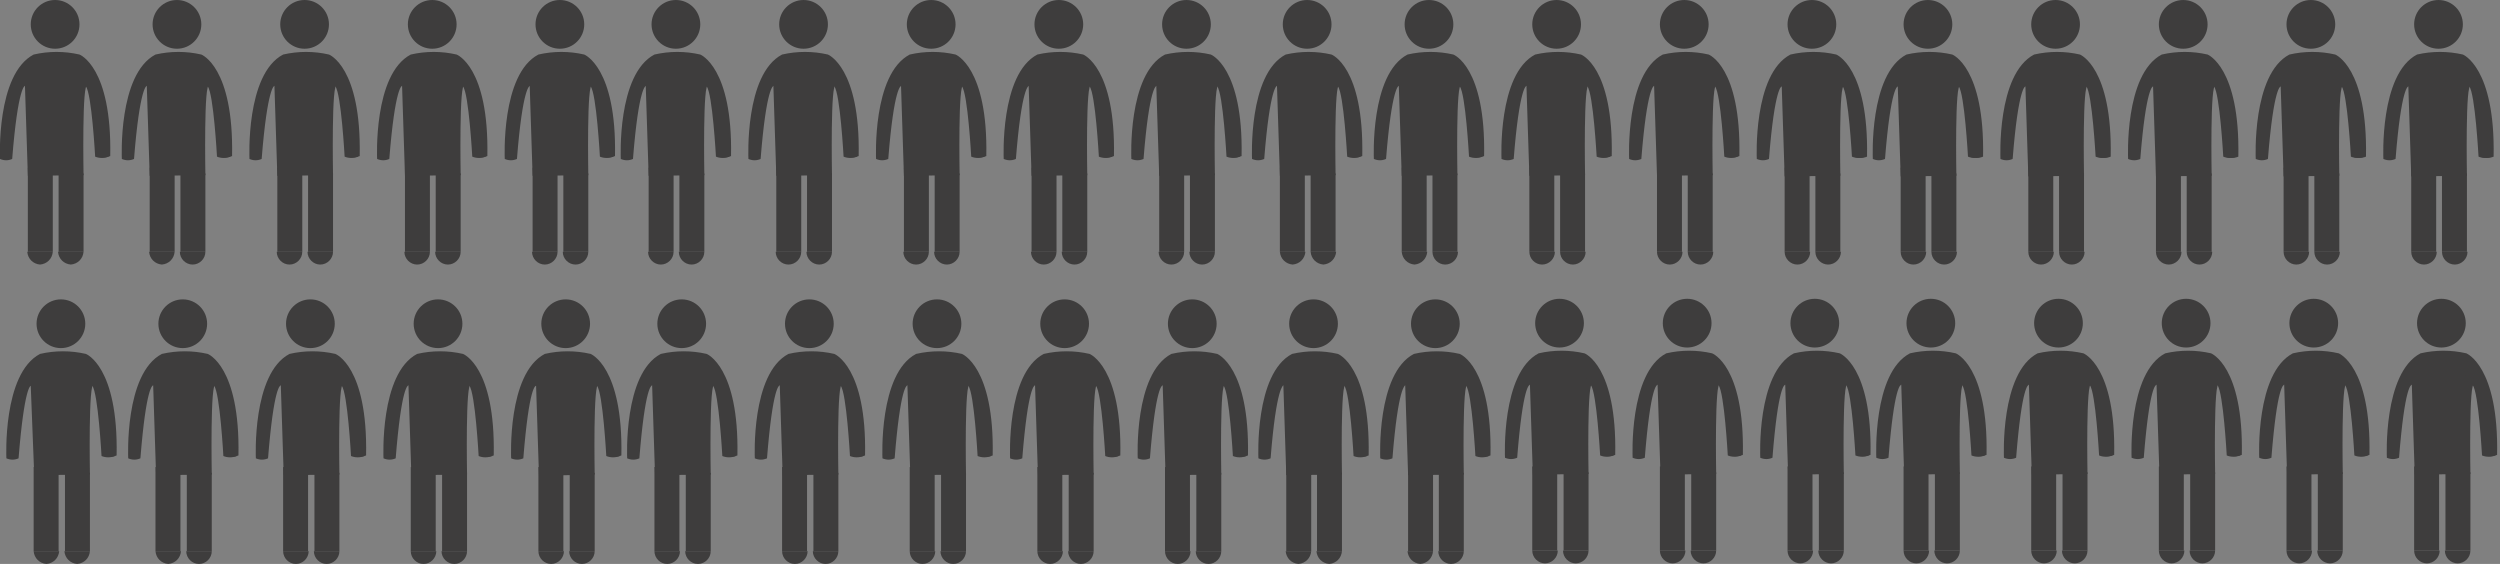 <?xml version="1.0" encoding="utf-8"?>
<!-- Generator: Adobe Illustrator 21.1.0, SVG Export Plug-In . SVG Version: 6.00 Build 0)  -->
<svg version="1.1" id="Layer_1" xmlns="http://www.w3.org/2000/svg" xmlns:xlink="http://www.w3.org/1999/xlink" x="0px" y="0px"
	 viewBox="0 0 430.9 97.2" style="enable-background:new 0 0 430.9 97.2;" xml:space="preserve">
<rect x="0" y="0" width="430.9" height="97.2" fill="#808080" stroke="none"/>
<style type="text/css">
	.st0{fill:#3E3D3D;}
	.st1{fill:#FFFFFF;}
</style>
<g id="Layer_21_copy_3_1_">
	<g id="people_copy_13-10_1_">
		<rect x="416.1" y="80.4" class="st0" width="4.3" height="14.5"/>
		<path class="st0" d="M420.5,94.9c0,1.2-1,2.2-2.2,2.2s-2.2-1-2.2-2.2c0,0,0,0,0,0H420.5z"/>
		<rect x="421.5" y="81.4" class="st0" width="4.3" height="13.5"/>
		<circle class="st0" cx="420.8" cy="55.7" r="4.2"/>
		<path class="st1" d="M429,58.5"/>
		<path class="st0" d="M413.5,78.9c-0.7,0.3-1.4,0.3-2.1,0c0,0-0.7-14.6,5.8-18c2.6-0.6,5.3-0.6,7.9,0c0,0,5.6,2.2,5.3,17.5
			c-0.7,0.3-1.6,0.3-2.3,0c0,0-0.6-10.9-1.6-12.1s-0.7,15.4-0.7,15.4l-9.6,0.1l-0.5-15.5C415.6,66.4,414.5,66.3,413.5,78.9z"/>
		<path class="st0" d="M424.8,61c0,0,5.6,2.2,5.3,17.5c-0.7,0.3-1.6,0.3-2.3,0c0,0-0.6-10.9-1.6-12.1S422.1,60.4,424.8,61z"/>
		<path class="st0" d="M425.8,94.9c0,1.2-1,2.2-2.2,2.2s-2.2-1-2.2-2.2c0,0,0,0,0,0H425.8z"/>
	</g>
	<g id="people_copy_13-9_1_">
		<rect x="394.1" y="80.4" class="st0" width="4.3" height="14.5"/>
		<path class="st0" d="M398.5,94.9c0,1.2-1,2.2-2.2,2.2s-2.2-1-2.2-2.2c0,0,0,0,0,0H398.5z"/>
		<rect x="399.5" y="81.4" class="st0" width="4.3" height="13.5"/>
		<circle class="st0" cx="398.8" cy="55.7" r="4.2"/>
		<path class="st1" d="M407,58.5"/>
		<path class="st0" d="M391.5,78.9c-0.7,0.3-1.4,0.3-2.1,0c0,0-0.7-14.6,5.8-18c2.6-0.6,5.3-0.6,7.9,0c0,0,5.6,2.2,5.3,17.5
			c-0.7,0.3-1.6,0.3-2.3,0c0,0-0.6-10.9-1.6-12.1s-0.7,15.4-0.7,15.4l-9.6,0.1l-0.5-15.5C393.6,66.4,392.5,66.3,391.5,78.9z"/>
		<path class="st0" d="M402.8,61c0,0,5.6,2.2,5.3,17.5c-0.7,0.3-1.6,0.3-2.3,0c0,0-0.6-10.9-1.6-12.1S400.1,60.4,402.8,61z"/>
		<path class="st0" d="M403.8,94.9c0,1.2-1,2.2-2.2,2.2s-2.2-1-2.2-2.2c0,0,0,0,0,0H403.8z"/>
	</g>
	<g id="people_copy_13-8_1_">
		<rect x="372.1" y="80.4" class="st0" width="4.3" height="14.5"/>
		<path class="st0" d="M376.5,94.9c0,1.2-1,2.2-2.2,2.2s-2.2-1-2.2-2.2c0,0,0,0,0,0H376.5z"/>
		<rect x="377.5" y="81.4" class="st0" width="4.3" height="13.5"/>
		<circle class="st0" cx="376.8" cy="55.7" r="4.2"/>
		<path class="st1" d="M385,58.5"/>
		<path class="st0" d="M369.5,78.9c-0.7,0.3-1.4,0.3-2.1,0c0,0-0.7-14.6,5.8-18c2.6-0.6,5.3-0.6,7.9,0c0,0,5.6,2.2,5.3,17.5
			c-0.7,0.3-1.6,0.3-2.3,0c0,0-0.6-10.9-1.6-12.1s-0.7,15.4-0.7,15.4l-9.6,0.1l-0.5-15.5C371.6,66.4,370.5,66.3,369.5,78.9z"/>
		<path class="st0" d="M380.8,61c0,0,5.6,2.2,5.3,17.5c-0.7,0.3-1.6,0.3-2.3,0c0,0-0.6-10.9-1.6-12.1S378.1,60.4,380.8,61z"/>
		<path class="st0" d="M381.8,94.9c0,1.2-1,2.2-2.2,2.2s-2.2-1-2.2-2.2c0,0,0,0,0,0H381.8z"/>
	</g>
	<g id="people_copy_13-7_1_">
		<rect x="350.1" y="80.4" class="st0" width="4.3" height="14.5"/>
		<path class="st0" d="M354.5,94.9c0,1.2-1,2.2-2.2,2.2s-2.2-1-2.2-2.2c0,0,0,0,0,0H354.5z"/>
		<rect x="355.5" y="81.4" class="st0" width="4.3" height="13.5"/>
		<circle class="st0" cx="354.8" cy="55.7" r="4.2"/>
		<path class="st1" d="M363,58.5"/>
		<path class="st0" d="M347.5,78.9c-0.7,0.3-1.4,0.3-2.1,0c0,0-0.7-14.6,5.8-18c2.6-0.6,5.3-0.6,7.9,0c0,0,5.6,2.2,5.3,17.5
			c-0.7,0.3-1.6,0.3-2.3,0c0,0-0.6-10.9-1.6-12.1s-0.7,15.4-0.7,15.4l-9.6,0.1l-0.5-15.5C349.6,66.4,348.5,66.3,347.5,78.9z"/>
		<path class="st0" d="M358.8,61c0,0,5.6,2.2,5.3,17.5c-0.7,0.3-1.6,0.3-2.3,0c0,0-0.6-10.9-1.6-12.1S356.1,60.4,358.8,61z"/>
		<path class="st0" d="M359.8,94.9c0,1.2-1,2.2-2.2,2.2s-2.2-1-2.2-2.2c0,0,0,0,0,0H359.8z"/>
	</g>
	<g id="people_copy_13-6_1_">
		<rect x="328.1" y="80.4" class="st0" width="4.3" height="14.5"/>
		<path class="st0" d="M332.5,94.9c0,1.2-1,2.2-2.2,2.2s-2.2-1-2.2-2.2H332.5z"/>
		<rect x="333.5" y="81.4" class="st0" width="4.3" height="13.5"/>
		<circle class="st0" cx="332.8" cy="55.7" r="4.2"/>
		<path class="st1" d="M341,58.5"/>
		<path class="st0" d="M325.5,78.9c-0.7,0.3-1.4,0.3-2.1,0c0,0-0.7-14.6,5.8-18c2.6-0.6,5.3-0.6,7.9,0c0,0,5.6,2.2,5.3,17.5
			c-0.7,0.3-1.6,0.3-2.3,0c0,0-0.6-10.9-1.6-12.1s-0.7,15.4-0.7,15.4l-9.6,0.1l-0.5-15.5C327.6,66.4,326.5,66.3,325.5,78.9z"/>
		<path class="st0" d="M336.8,61c0,0,5.6,2.2,5.3,17.5c-0.7,0.3-1.6,0.3-2.3,0c0,0-0.6-10.9-1.6-12.1S334.1,60.4,336.8,61z"/>
		<path class="st0" d="M337.8,94.9c0,1.2-1,2.2-2.2,2.2s-2.2-1-2.2-2.2H337.8z"/>
	</g>
	<g id="people_copy_13-5_1_">
		<rect x="308.1" y="80.4" class="st0" width="4.3" height="14.5"/>
		<path class="st0" d="M312.5,94.9c0,1.2-1,2.2-2.2,2.2s-2.2-1-2.2-2.2H312.5z"/>
		<rect x="313.5" y="81.4" class="st0" width="4.3" height="13.5"/>
		<circle class="st0" cx="312.8" cy="55.7" r="4.2"/>
		<path class="st1" d="M321,58.5"/>
		<path class="st0" d="M305.5,78.9c-0.7,0.3-1.4,0.3-2.1,0c0,0-0.7-14.6,5.8-18c2.6-0.6,5.3-0.6,7.9,0c0,0,5.6,2.2,5.3,17.5
			c-0.7,0.3-1.6,0.3-2.3,0c0,0-0.6-10.9-1.6-12.1s-0.7,15.4-0.7,15.4l-9.6,0.1l-0.5-15.5C307.6,66.4,306.5,66.3,305.5,78.9z"/>
		<path class="st0" d="M316.8,61c0,0,5.6,2.2,5.3,17.5c-0.7,0.3-1.6,0.3-2.3,0c0,0-0.6-10.9-1.6-12.1S314.1,60.4,316.8,61z"/>
		<path class="st0" d="M317.8,94.9c0,1.2-1,2.2-2.2,2.2s-2.2-1-2.2-2.2H317.8z"/>
	</g>
	<g id="people_copy_13-4_1_">
		<rect x="286.1" y="80.4" class="st0" width="4.3" height="14.5"/>
		<path class="st0" d="M290.5,94.9c0,1.2-1,2.2-2.2,2.2s-2.2-1-2.2-2.2H290.5z"/>
		<rect x="291.5" y="81.4" class="st0" width="4.3" height="13.5"/>
		<circle class="st0" cx="290.8" cy="55.7" r="4.2"/>
		<path class="st1" d="M299,58.5"/>
		<path class="st0" d="M283.5,78.9c-0.7,0.3-1.4,0.3-2.1,0c0,0-0.7-14.6,5.8-18c2.6-0.6,5.3-0.6,7.9,0c0,0,5.6,2.1,5.3,17.5
			c-0.7,0.3-1.6,0.3-2.3,0c0,0-0.6-10.9-1.6-12.1c-1-1.2-0.7,15.4-0.7,15.4l-9.6,0.1l-0.5-15.5C285.6,66.4,284.5,66.3,283.5,78.9z"
			/>
		<path class="st0" d="M294.8,61c0,0,5.6,2.2,5.3,17.5c-0.7,0.3-1.6,0.3-2.3,0c0,0-0.6-10.9-1.6-12.1S292.1,60.4,294.8,61z"/>
		<path class="st0" d="M295.8,94.9c0,1.2-1,2.2-2.2,2.2s-2.2-1-2.2-2.2H295.8z"/>
	</g>
	<g id="people_copy_13-3_1_">
		<rect x="264.1" y="80.4" class="st0" width="4.3" height="14.5"/>
		<path class="st0" d="M268.5,94.9c0,1.2-1,2.2-2.2,2.2s-2.2-1-2.2-2.2c0,0,0,0,0,0H268.5z"/>
		<rect x="269.5" y="81.4" class="st0" width="4.3" height="13.5"/>
		<circle class="st0" cx="268.8" cy="55.7" r="4.2"/>
		<path class="st1" d="M277,58.5"/>
		<path class="st0" d="M261.5,78.9c-0.7,0.3-1.4,0.3-2.1,0c0,0-0.7-14.6,5.8-18c2.6-0.6,5.3-0.6,7.9,0c0,0,5.6,2.1,5.3,17.5
			c-0.7,0.3-1.6,0.3-2.3,0c0,0-0.6-10.9-1.6-12.1c-1-1.2-0.7,15.4-0.7,15.4l-9.6,0.1l-0.5-15.5C263.6,66.4,262.5,66.3,261.5,78.9z"
			/>
		<path class="st0" d="M272.8,61c0,0,5.6,2.2,5.3,17.5c-0.7,0.3-1.6,0.3-2.3,0c0,0-0.6-10.9-1.6-12.1S270.1,60.4,272.8,61z"/>
		<path class="st0" d="M273.8,94.9c0,1.2-1,2.2-2.2,2.2c-1.2,0-2.2-1-2.2-2.2c0,0,0,0,0,0H273.8z"/>
	</g>
	<g id="people_copy_13-2_1_">
		<rect x="242.7" y="80.5" class="st0" width="4.3" height="14.5"/>
		<path class="st0" d="M247,95c-0.1,1.2-1,2.1-2.2,2.2c-1.2-0.1-2.1-1-2.2-2.2H247z"/>
		<rect x="248" y="81.5" class="st0" width="4.3" height="13.5"/>
		<circle class="st0" cx="247.4" cy="55.8" r="4.2"/>
		<path class="st1" d="M255.5,58.6"/>
		<path class="st0" d="M240,79c-0.7,0.3-1.4,0.3-2.1,0c0,0-0.7-14.6,5.8-18c2.6-0.6,5.3-0.6,7.9,0c0,0,5.6,2.1,5.3,17.5
			c-0.7,0.3-1.6,0.3-2.3,0c0,0-0.6-10.9-1.6-12.1s-0.7,15.4-0.7,15.4l-9.6,0.1l-0.5-15.5C242.2,66.5,241,66.5,240,79z"/>
		<path class="st0" d="M251.3,61.1c0,0,5.6,2.2,5.3,17.5c-0.7,0.3-1.6,0.3-2.3,0c0,0-0.6-10.9-1.6-12.1S248.7,60.6,251.3,61.1z"/>
		<path class="st0" d="M252.3,95c0,1.2-1,2.2-2.2,2.2s-2.2-1-2.2-2.2c0,0,0,0,0,0H252.3z"/>
	</g>
	<g id="people_copy_13_1_">
		<rect x="221.7" y="80.5" class="st0" width="4.3" height="14.5"/>
		<path class="st0" d="M226,95c-0.1,1.2-1,2.1-2.2,2.2c-1.2-0.1-2.1-1-2.2-2.2H226z"/>
		<rect x="227" y="81.5" class="st0" width="4.3" height="13.5"/>
		<circle class="st0" cx="226.4" cy="55.8" r="4.2"/>
		<path class="st1" d="M234.5,58.6"/>
		<path class="st0" d="M219,79c-0.7,0.3-1.4,0.3-2.1,0c0,0-0.7-14.6,5.8-18c2.6-0.6,5.3-0.6,7.9,0c0,0,5.6,2.1,5.3,17.5
			c-0.7,0.3-1.6,0.3-2.3,0c0,0-0.6-10.9-1.6-12.1s-0.7,15.4-0.7,15.4l-9.6,0.1l-0.5-15.5C221.2,66.5,220,66.5,219,79z"/>
		<path class="st0" d="M230.3,61.1c0,0,5.6,2.2,5.3,17.5c-0.7,0.3-1.6,0.3-2.3,0c0,0-0.6-10.9-1.6-12.1S227.7,60.6,230.3,61.1z"/>
		<path class="st0" d="M231.3,95c-0.1,1.2-1,2.1-2.2,2.2c-1.2-0.1-2.1-1-2.2-2.2H231.3z"/>
	</g>
	<g id="people_copy_15-10_1_">
		<rect x="200.8" y="80.5" class="st0" width="4.3" height="14.5"/>
		<path class="st0" d="M205.2,95c0,1.2-1,2.2-2.2,2.2c-1.2,0-2.2-1-2.2-2.2c0,0,0,0,0,0H205.2z"/>
		<rect x="206.2" y="81.5" class="st0" width="4.3" height="13.5"/>
		<circle class="st0" cx="205.5" cy="55.8" r="4.2"/>
		<path class="st1" d="M213.7,58.6"/>
		<path class="st0" d="M198.2,79c-0.7,0.3-1.4,0.3-2.1,0c0,0-0.7-14.6,5.8-18c2.6-0.6,5.3-0.6,7.9,0c0,0,5.6,2.2,5.3,17.5
			c-0.7,0.3-1.6,0.3-2.3,0c0,0-0.6-10.9-1.6-12.1c-1-1.2-0.7,15.4-0.7,15.4l-9.6,0.1l-0.5-15.5C200.3,66.5,199.2,66.5,198.2,79z"/>
		<path class="st0" d="M209.5,61.1c0,0,5.6,2.2,5.3,17.5c-0.7,0.3-1.6,0.3-2.3,0c0,0-0.6-10.9-1.6-12.1
			C209.9,65.3,206.8,60.6,209.5,61.1z"/>
		<path class="st0" d="M210.5,95c0,1.2-1,2.2-2.2,2.2c-1.2,0-2.2-1-2.2-2.2c0,0,0,0,0,0H210.5z"/>
	</g>
	<g id="people_copy_15-9_1_">
		<rect x="178.8" y="80.5" class="st0" width="4.3" height="14.5"/>
		<path class="st0" d="M183.2,95c0,1.2-1,2.2-2.2,2.2c-1.2,0-2.2-1-2.2-2.2c0,0,0,0,0,0H183.2z"/>
		<rect x="184.2" y="81.5" class="st0" width="4.3" height="13.5"/>
		<circle class="st0" cx="183.5" cy="55.8" r="4.2"/>
		<path class="st1" d="M191.7,58.6"/>
		<path class="st0" d="M176.2,79c-0.7,0.3-1.4,0.3-2.1,0c0,0-0.7-14.6,5.8-18c2.6-0.6,5.3-0.6,7.9,0c0,0,5.6,2.2,5.3,17.5
			c-0.7,0.3-1.6,0.3-2.3,0c0,0-0.6-10.9-1.6-12.1c-1-1.2-0.7,15.4-0.7,15.4l-9.6,0.1l-0.5-15.5C178.3,66.5,177.2,66.5,176.2,79z"/>
		<path class="st0" d="M187.5,61.1c0,0,5.6,2.2,5.3,17.5c-0.7,0.3-1.6,0.3-2.3,0c0,0-0.6-10.9-1.6-12.1
			C187.9,65.3,184.8,60.6,187.5,61.1z"/>
		<path class="st0" d="M188.5,95c0,1.2-1,2.2-2.2,2.2c-1.2,0-2.2-1-2.2-2.2c0,0,0,0,0,0H188.5z"/>
	</g>
	<g id="people_copy_15-8_1_">
		<rect x="156.8" y="80.5" class="st0" width="4.3" height="14.5"/>
		<path class="st0" d="M161.2,95c0,1.2-1,2.2-2.2,2.2c-1.2,0-2.2-1-2.2-2.2c0,0,0,0,0,0H161.2z"/>
		<rect x="162.2" y="81.5" class="st0" width="4.3" height="13.5"/>
		<circle class="st0" cx="161.5" cy="55.8" r="4.2"/>
		<path class="st1" d="M169.7,58.6"/>
		<path class="st0" d="M154.2,79c-0.7,0.3-1.4,0.3-2.1,0c0,0-0.7-14.6,5.8-18c2.6-0.6,5.3-0.6,7.9,0c0,0,5.6,2.2,5.3,17.5
			c-0.7,0.3-1.6,0.3-2.3,0c0,0-0.6-10.9-1.6-12.1c-1-1.2-0.7,15.4-0.7,15.4l-9.6,0.1l-0.5-15.5C156.3,66.5,155.2,66.5,154.2,79z"/>
		<path class="st0" d="M165.5,61.1c0,0,5.6,2.2,5.3,17.5c-0.7,0.3-1.6,0.3-2.3,0c0,0-0.6-10.9-1.6-12.1
			C165.9,65.3,162.8,60.6,165.5,61.1z"/>
		<path class="st0" d="M166.5,95c0,1.2-1,2.2-2.2,2.2c-1.2,0-2.2-1-2.2-2.2c0,0,0,0,0,0H166.5z"/>
	</g>
	<g id="people_copy_15-7_1_">
		<rect x="134.8" y="80.5" class="st0" width="4.3" height="14.5"/>
		<path class="st0" d="M139.2,95c0,1.2-1,2.2-2.2,2.2c-1.2,0-2.2-1-2.2-2.2c0,0,0,0,0,0H139.2z"/>
		<rect x="140.2" y="81.5" class="st0" width="4.3" height="13.5"/>
		<circle class="st0" cx="139.5" cy="55.8" r="4.2"/>
		<path class="st1" d="M147.7,58.6"/>
		<path class="st0" d="M132.2,79c-0.7,0.3-1.4,0.3-2.1,0c0,0-0.7-14.6,5.8-18c2.6-0.6,5.3-0.6,7.9,0c0,0,5.6,2.2,5.3,17.5
			c-0.7,0.3-1.6,0.3-2.3,0c0,0-0.6-10.9-1.6-12.1c-1-1.2-0.7,15.4-0.7,15.4l-9.6,0.1l-0.5-15.5C134.3,66.5,133.2,66.5,132.2,79z"/>
		<path class="st0" d="M143.5,61.1c0,0,5.6,2.2,5.3,17.5c-0.7,0.3-1.6,0.3-2.3,0c0,0-0.6-10.9-1.6-12.1
			C143.9,65.3,140.8,60.6,143.5,61.1z"/>
		<path class="st0" d="M144.5,95c0,1.2-1,2.2-2.2,2.2c-1.2,0-2.2-1-2.2-2.2c0,0,0,0,0,0H144.5z"/>
	</g>
	<g id="people_copy_15-6_1_">
		<rect x="112.8" y="80.5" class="st0" width="4.3" height="14.5"/>
		<path class="st0" d="M117.2,95c0,1.2-1,2.2-2.2,2.2c-1.2,0-2.2-1-2.2-2.2H117.2z"/>
		<rect x="118.2" y="81.5" class="st0" width="4.3" height="13.5"/>
		<circle class="st0" cx="117.5" cy="55.8" r="4.2"/>
		<path class="st1" d="M125.7,58.6"/>
		<path class="st0" d="M110.2,79c-0.7,0.3-1.4,0.3-2.1,0c0,0-0.7-14.6,5.8-18c2.6-0.6,5.3-0.6,7.9,0c0,0,5.6,2.2,5.3,17.5
			c-0.7,0.3-1.6,0.3-2.3,0c0,0-0.6-10.9-1.6-12.1c-1-1.2-0.7,15.4-0.7,15.4l-9.6,0.1l-0.5-15.5C112.3,66.5,111.2,66.5,110.2,79z"/>
		<path class="st0" d="M121.5,61.1c0,0,5.6,2.2,5.3,17.5c-0.7,0.3-1.6,0.3-2.3,0c0,0-0.6-10.9-1.6-12.1
			C121.9,65.3,118.8,60.6,121.5,61.1z"/>
		<path class="st0" d="M122.5,95c0,1.2-1,2.2-2.2,2.2c-1.2,0-2.2-1-2.2-2.2H122.5z"/>
	</g>
	<g id="people_copy_15-5_1_">
		<rect x="92.8" y="80.5" class="st0" width="4.3" height="14.5"/>
		<path class="st0" d="M97.2,95c0,1.2-1,2.2-2.2,2.2c-1.2,0-2.2-1-2.2-2.2H97.2z"/>
		<rect x="98.2" y="81.5" class="st0" width="4.3" height="13.5"/>
		<circle class="st0" cx="97.5" cy="55.8" r="4.2"/>
		<path class="st1" d="M105.7,58.6"/>
		<path class="st0" d="M90.2,79c-0.7,0.3-1.4,0.3-2.1,0c0,0-0.7-14.6,5.8-18c2.6-0.6,5.3-0.6,7.9,0c0,0,5.6,2.2,5.3,17.5
			c-0.7,0.3-1.6,0.3-2.3,0c0,0-0.6-10.9-1.6-12.1c-1-1.2-0.7,15.4-0.7,15.4L92.9,82l-0.5-15.5C92.3,66.5,91.2,66.5,90.2,79z"/>
		<path class="st0" d="M101.5,61.1c0,0,5.6,2.2,5.3,17.5c-0.7,0.3-1.6,0.3-2.3,0c0,0-0.6-10.9-1.6-12.1
			C101.9,65.3,98.8,60.6,101.5,61.1z"/>
		<path class="st0" d="M102.5,95c0,1.2-1,2.2-2.2,2.2c-1.2,0-2.2-1-2.2-2.2H102.5z"/>
	</g>
	<g id="people_copy_15-4_1_">
		<rect x="70.8" y="80.5" class="st0" width="4.3" height="14.5"/>
		<path class="st0" d="M75.2,95c0,1.2-1,2.2-2.2,2.2c-1.2,0-2.2-1-2.2-2.2H75.2z"/>
		<rect x="76.2" y="81.5" class="st0" width="4.3" height="13.5"/>
		<circle class="st0" cx="75.5" cy="55.8" r="4.2"/>
		<path class="st1" d="M83.7,58.6"/>
		<path class="st0" d="M68.2,79c-0.7,0.3-1.4,0.3-2.1,0c0,0-0.7-14.6,5.8-18c2.6-0.6,5.3-0.6,7.9,0c0,0,5.6,2.1,5.3,17.5
			c-0.7,0.3-1.6,0.3-2.3,0c0,0-0.6-10.9-1.6-12.1s-0.7,15.4-0.7,15.4l-9.6,0.1l-0.5-15.5C70.3,66.5,69.2,66.5,68.2,79z"/>
		<path class="st0" d="M79.5,61.1c0,0,5.6,2.2,5.3,17.5c-0.7,0.3-1.6,0.3-2.3,0c0,0-0.6-10.9-1.6-12.1
			C79.9,65.3,76.8,60.6,79.5,61.1z"/>
		<path class="st0" d="M80.5,95c0,1.2-1,2.2-2.2,2.2c-1.2,0-2.2-1-2.2-2.2H80.5z"/>
	</g>
	<g id="people_copy_15-3_1_">
		<rect x="48.8" y="80.5" class="st0" width="4.3" height="14.5"/>
		<path class="st0" d="M53.2,95c0,1.2-1,2.2-2.2,2.2c-1.2,0-2.2-1-2.2-2.2c0,0,0,0,0,0H53.2z"/>
		<rect x="54.2" y="81.5" class="st0" width="4.3" height="13.5"/>
		<circle class="st0" cx="53.5" cy="55.8" r="4.2"/>
		<path class="st1" d="M61.7,58.6"/>
		<path class="st0" d="M46.2,79c-0.7,0.3-1.4,0.3-2.1,0c0,0-0.7-14.6,5.8-18c2.6-0.6,5.3-0.6,7.9,0c0,0,5.6,2.1,5.3,17.5
			c-0.7,0.3-1.6,0.3-2.3,0c0,0-0.6-10.9-1.6-12.1s-0.7,15.4-0.7,15.4l-9.6,0.1l-0.5-15.5C48.3,66.5,47.2,66.5,46.2,79z"/>
		<path class="st0" d="M57.5,61.1c0,0,5.6,2.2,5.3,17.5c-0.7,0.3-1.6,0.3-2.3,0c0,0-0.6-10.9-1.6-12.1
			C57.9,65.3,54.8,60.6,57.5,61.1z"/>
		<path class="st0" d="M58.5,95c0,1.2-1,2.2-2.2,2.2c-1.2,0-2.2-1-2.2-2.2c0,0,0,0,0,0H58.5z"/>
	</g>
	<g id="people_copy_15-2_1_">
		<rect x="26.8" y="80.5" class="st0" width="4.3" height="14.5"/>
		<path class="st0" d="M31.2,95c-0.1,1.2-1,2.1-2.2,2.2c-1.2-0.1-2.1-1-2.2-2.2H31.2z"/>
		<rect x="32.2" y="81.5" class="st0" width="4.3" height="13.5"/>
		<circle class="st0" cx="31.5" cy="55.8" r="4.2"/>
		<path class="st1" d="M39.7,58.6"/>
		<path class="st0" d="M24.2,79c-0.7,0.3-1.4,0.3-2.1,0c0,0-0.7-14.6,5.8-18c2.6-0.6,5.3-0.6,7.9,0c0,0,5.6,2.1,5.3,17.5
			c-0.7,0.3-1.6,0.3-2.3,0c0,0-0.6-10.9-1.6-12.1s-0.7,15.4-0.7,15.4l-9.6,0.1l-0.5-15.5C26.3,66.5,25.2,66.5,24.2,79z"/>
		<path class="st0" d="M35.5,61.1c0,0,5.6,2.2,5.3,17.5c-0.7,0.3-1.6,0.3-2.3,0c0,0-0.6-10.9-1.6-12.1
			C35.9,65.3,32.8,60.6,35.5,61.1z"/>
		<path class="st0" d="M36.5,95c0,1.2-1,2.2-2.2,2.2c-1.2,0-2.2-1-2.2-2.2c0,0,0,0,0,0H36.5z"/>
	</g>
	<g id="people_copy_15_1_">
		<rect x="5.8" y="80.5" class="st0" width="4.3" height="14.5"/>
		<path class="st0" d="M10.2,95c-0.1,1.2-1,2.1-2.2,2.2c-1.2-0.1-2.1-1-2.2-2.2H10.2z"/>
		<rect x="11.2" y="81.5" class="st0" width="4.3" height="13.5"/>
		<circle class="st0" cx="10.5" cy="55.8" r="4.2"/>
		<path class="st1" d="M18.7,58.6"/>
		<path class="st0" d="M3.2,79c-0.7,0.3-1.4,0.3-2.1,0c0,0-0.7-14.6,5.8-18c2.6-0.6,5.3-0.6,7.9,0c0,0,5.6,2.1,5.3,17.5
			c-0.7,0.3-1.6,0.3-2.3,0c0,0-0.6-10.9-1.6-12.1s-0.7,15.4-0.7,15.4l-9.6,0.1L5.3,66.5C5.3,66.5,4.2,66.5,3.2,79z"/>
		<path class="st0" d="M14.5,61.1c0,0,5.6,2.2,5.3,17.5c-0.7,0.3-1.6,0.3-2.3,0c0,0-0.6-10.9-1.6-12.1
			C14.9,65.3,11.8,60.6,14.5,61.1z"/>
		<path class="st0" d="M15.5,95c-0.1,1.2-1,2.1-2.2,2.2c-1.2-0.1-2.1-1-2.2-2.2H15.5z"/>
	</g>
</g>
<g>
	<g id="people_copy_13-10">
		<rect x="415.6" y="28.9" class="st0" width="4.3" height="14.5"/>
		<path class="st0" d="M420,43.4c0,1.2-1,2.2-2.2,2.2s-2.2-1-2.2-2.2c0,0,0,0,0,0H420z"/>
		<rect x="420.9" y="29.9" class="st0" width="4.3" height="13.5"/>
		<circle class="st0" cx="420.3" cy="4.2" r="4.2"/>
		<path class="st1" d="M428.5,7"/>
		<path class="st0" d="M412.9,27.4c-0.7,0.3-1.4,0.3-2.1,0c0,0-0.7-14.6,5.8-18c2.6-0.6,5.3-0.6,7.9,0c0,0,5.6,2.2,5.3,17.6
			c-0.7,0.3-1.6,0.3-2.3,0c0,0-0.6-10.9-1.6-12.1s-0.7,15.4-0.7,15.4l-9.6,0.1l-0.5-15.5C415.1,14.9,413.9,14.8,412.9,27.4z"/>
		<path class="st0" d="M424.2,9.5c0,0,5.6,2.2,5.3,17.5c-0.7,0.3-1.6,0.3-2.3,0c0,0-0.6-10.9-1.6-12.1S421.6,8.9,424.2,9.5z"/>
		<path class="st0" d="M425.3,43.4c0,1.2-1,2.2-2.2,2.2s-2.2-1-2.2-2.2c0,0,0,0,0,0H425.3z"/>
	</g>
	<g id="people_copy_13-9">
		<rect x="393.6" y="28.9" class="st0" width="4.3" height="14.5"/>
		<path class="st0" d="M398,43.4c0,1.2-1,2.2-2.2,2.2s-2.2-1-2.2-2.2c0,0,0,0,0,0H398z"/>
		<rect x="398.9" y="29.9" class="st0" width="4.3" height="13.5"/>
		<circle class="st0" cx="398.3" cy="4.2" r="4.2"/>
		<path class="st1" d="M406.5,7"/>
		<path class="st0" d="M390.9,27.4c-0.7,0.3-1.4,0.3-2.1,0c0,0-0.7-14.6,5.8-18c2.6-0.6,5.3-0.6,7.9,0c0,0,5.6,2.2,5.3,17.6
			c-0.7,0.3-1.6,0.3-2.3,0c0,0-0.6-10.9-1.6-12.1s-0.7,15.4-0.7,15.4l-9.6,0.1l-0.5-15.5C393.1,14.9,391.9,14.8,390.9,27.4z"/>
		<path class="st0" d="M402.2,9.5c0,0,5.6,2.2,5.3,17.5c-0.7,0.3-1.6,0.3-2.3,0c0,0-0.6-10.9-1.6-12.1S399.6,8.9,402.2,9.5z"/>
		<path class="st0" d="M403.3,43.4c0,1.2-1,2.2-2.2,2.2s-2.2-1-2.2-2.2c0,0,0,0,0,0H403.3z"/>
	</g>
	<g id="people_copy_13-8">
		<rect x="371.6" y="28.9" class="st0" width="4.3" height="14.5"/>
		<path class="st0" d="M376,43.4c0,1.2-1,2.2-2.2,2.2s-2.2-1-2.2-2.2c0,0,0,0,0,0H376z"/>
		<rect x="376.9" y="29.9" class="st0" width="4.3" height="13.5"/>
		<circle class="st0" cx="376.3" cy="4.2" r="4.2"/>
		<path class="st1" d="M384.5,7"/>
		<path class="st0" d="M368.9,27.4c-0.7,0.3-1.4,0.3-2.1,0c0,0-0.7-14.6,5.8-18c2.6-0.6,5.3-0.6,7.9,0c0,0,5.6,2.2,5.3,17.6
			c-0.7,0.3-1.6,0.3-2.3,0c0,0-0.6-10.9-1.6-12.1s-0.7,15.4-0.7,15.4l-9.6,0.1l-0.5-15.5C371.1,14.9,369.9,14.8,368.9,27.4z"/>
		<path class="st0" d="M380.2,9.5c0,0,5.6,2.2,5.3,17.5c-0.7,0.3-1.6,0.3-2.3,0c0,0-0.6-10.9-1.6-12.1S377.6,8.9,380.2,9.5z"/>
		<path class="st0" d="M381.3,43.4c0,1.2-1,2.2-2.2,2.2s-2.2-1-2.2-2.2c0,0,0,0,0,0H381.3z"/>
	</g>
	<g id="people_copy_13-7">
		<rect x="349.6" y="28.9" class="st0" width="4.3" height="14.5"/>
		<path class="st0" d="M354,43.4c0,1.2-1,2.2-2.2,2.2s-2.2-1-2.2-2.2c0,0,0,0,0,0H354z"/>
		<rect x="354.9" y="29.9" class="st0" width="4.3" height="13.5"/>
		<circle class="st0" cx="354.3" cy="4.2" r="4.2"/>
		<path class="st1" d="M362.5,7"/>
		<path class="st0" d="M346.9,27.4c-0.7,0.3-1.4,0.3-2.1,0c0,0-0.7-14.6,5.8-18c2.6-0.6,5.3-0.6,7.9,0c0,0,5.6,2.2,5.3,17.6
			c-0.7,0.3-1.6,0.3-2.3,0c0,0-0.6-10.9-1.6-12.1s-0.7,15.4-0.7,15.4l-9.6,0.1l-0.5-15.5C349.1,14.9,347.9,14.8,346.9,27.4z"/>
		<path class="st0" d="M358.2,9.5c0,0,5.6,2.2,5.3,17.5c-0.7,0.3-1.6,0.3-2.3,0c0,0-0.6-10.9-1.6-12.1S355.6,8.9,358.2,9.5z"/>
		<path class="st0" d="M359.3,43.4c0,1.2-1,2.2-2.2,2.2s-2.2-1-2.2-2.2c0,0,0,0,0,0H359.3z"/>
	</g>
	<g id="people_copy_13-6">
		<rect x="327.6" y="28.9" class="st0" width="4.3" height="14.5"/>
		<path class="st0" d="M332,43.4c0,1.2-1,2.2-2.2,2.2s-2.2-1-2.2-2.2H332z"/>
		<rect x="332.9" y="29.9" class="st0" width="4.3" height="13.5"/>
		<circle class="st0" cx="332.3" cy="4.2" r="4.2"/>
		<path class="st1" d="M340.5,7"/>
		<path class="st0" d="M324.9,27.4c-0.7,0.3-1.4,0.3-2.1,0c0,0-0.7-14.6,5.8-18c2.6-0.6,5.3-0.6,7.9,0c0,0,5.6,2.2,5.3,17.6
			c-0.7,0.3-1.6,0.3-2.3,0c0,0-0.6-10.9-1.6-12.1s-0.7,15.4-0.7,15.4l-9.6,0.1l-0.5-15.5C327.1,14.9,325.9,14.8,324.9,27.4z"/>
		<path class="st0" d="M336.2,9.5c0,0,5.6,2.2,5.3,17.5c-0.7,0.3-1.6,0.3-2.3,0c0,0-0.6-10.9-1.6-12.1S333.6,8.9,336.2,9.5z"/>
		<path class="st0" d="M337.3,43.4c0,1.2-1,2.2-2.2,2.2s-2.2-1-2.2-2.2H337.3z"/>
	</g>
	<g id="people_copy_13-5">
		<rect x="307.6" y="28.9" class="st0" width="4.3" height="14.5"/>
		<path class="st0" d="M312,43.4c0,1.2-1,2.2-2.2,2.2s-2.2-1-2.2-2.2H312z"/>
		<rect x="312.9" y="29.9" class="st0" width="4.3" height="13.5"/>
		<circle class="st0" cx="312.3" cy="4.2" r="4.2"/>
		<path class="st1" d="M320.5,7"/>
		<path class="st0" d="M304.9,27.4c-0.7,0.3-1.4,0.3-2.1,0c0,0-0.7-14.6,5.8-18c2.6-0.6,5.3-0.6,7.9,0c0,0,5.6,2.2,5.3,17.6
			c-0.7,0.3-1.6,0.3-2.3,0c0,0-0.6-10.9-1.6-12.1s-0.7,15.4-0.7,15.4l-9.6,0.1l-0.5-15.5C307.1,14.9,305.9,14.8,304.9,27.4z"/>
		<path class="st0" d="M316.2,9.5c0,0,5.6,2.2,5.3,17.5c-0.7,0.3-1.6,0.3-2.3,0c0,0-0.6-10.9-1.6-12.1S313.6,8.9,316.2,9.5z"/>
		<path class="st0" d="M317.3,43.4c0,1.2-1,2.2-2.2,2.2s-2.2-1-2.2-2.2H317.3z"/>
	</g>
	<g id="people_copy_13-4">
		<rect x="285.6" y="28.9" class="st0" width="4.3" height="14.5"/>
		<path class="st0" d="M290,43.4c0,1.2-1,2.2-2.2,2.2s-2.2-1-2.2-2.2H290z"/>
		<rect x="290.9" y="29.9" class="st0" width="4.3" height="13.5"/>
		<circle class="st0" cx="290.3" cy="4.2" r="4.2"/>
		<path class="st1" d="M298.5,7"/>
		<path class="st0" d="M282.9,27.4c-0.7,0.3-1.4,0.3-2.1,0c0,0-0.7-14.6,5.8-18c2.6-0.6,5.3-0.6,7.9,0c0,0,5.6,2.1,5.3,17.5
			c-0.7,0.3-1.6,0.3-2.3,0c0,0-0.6-10.9-1.6-12.1c-1-1.2-0.7,15.4-0.7,15.4l-9.6,0.1l-0.5-15.5C285.1,14.8,283.9,14.8,282.9,27.4z"
			/>
		<path class="st0" d="M294.2,9.5c0,0,5.6,2.2,5.3,17.5c-0.7,0.3-1.6,0.3-2.3,0c0,0-0.6-10.9-1.6-12.1S291.6,8.9,294.2,9.5z"/>
		<path class="st0" d="M295.3,43.4c0,1.2-1,2.2-2.2,2.2s-2.2-1-2.2-2.2H295.3z"/>
	</g>
	<g id="people_copy_13-3">
		<rect x="263.6" y="28.9" class="st0" width="4.3" height="14.5"/>
		<path class="st0" d="M268,43.4c0,1.2-1,2.2-2.2,2.2s-2.2-1-2.2-2.2c0,0,0,0,0,0H268z"/>
		<rect x="268.9" y="29.9" class="st0" width="4.3" height="13.5"/>
		<circle class="st0" cx="268.3" cy="4.2" r="4.2"/>
		<path class="st1" d="M276.5,7"/>
		<path class="st0" d="M260.9,27.4c-0.7,0.3-1.4,0.3-2.1,0c0,0-0.7-14.6,5.8-18c2.6-0.6,5.3-0.6,7.9,0c0,0,5.6,2.1,5.3,17.5
			c-0.7,0.3-1.6,0.3-2.3,0c0,0-0.6-10.9-1.6-12.1c-1-1.2-0.7,15.4-0.7,15.4l-9.6,0.1l-0.5-15.5C263.1,14.8,261.9,14.8,260.9,27.4z"
			/>
		<path class="st0" d="M272.2,9.5c0,0,5.6,2.2,5.3,17.5c-0.7,0.3-1.6,0.3-2.3,0c0,0-0.6-10.9-1.6-12.1S269.6,8.9,272.2,9.5z"/>
		<path class="st0" d="M273.3,43.4c0,1.2-1,2.2-2.2,2.2c-1.2,0-2.2-1-2.2-2.2c0,0,0,0,0,0H273.3z"/>
	</g>
	<g id="people_copy_13-2">
		<rect x="241.6" y="28.9" class="st0" width="4.3" height="14.5"/>
		<path class="st0" d="M246,43.4c-0.1,1.2-1,2.1-2.2,2.2c-1.2-0.1-2.1-1-2.2-2.2H246z"/>
		<rect x="246.9" y="29.9" class="st0" width="4.3" height="13.5"/>
		<circle class="st0" cx="246.3" cy="4.2" r="4.2"/>
		<path class="st1" d="M254.5,7"/>
		<path class="st0" d="M238.9,27.4c-0.7,0.3-1.4,0.3-2.1,0c0,0-0.7-14.6,5.8-18c2.6-0.6,5.3-0.6,7.9,0c0,0,5.6,2.1,5.3,17.5
			c-0.7,0.3-1.6,0.3-2.3,0c0,0-0.6-10.9-1.6-12.1s-0.7,15.4-0.7,15.4l-9.6,0.1l-0.5-15.5C241.1,14.8,239.9,14.8,238.9,27.4z"/>
		<path class="st0" d="M250.2,9.5c0,0,5.6,2.2,5.3,17.5c-0.7,0.3-1.6,0.3-2.3,0c0,0-0.6-10.9-1.6-12.1S247.6,8.9,250.2,9.5z"/>
		<path class="st0" d="M251.3,43.4c0,1.2-1,2.2-2.2,2.2s-2.2-1-2.2-2.2c0,0,0,0,0,0H251.3z"/>
	</g>
	<g id="people_copy_13">
		<rect x="220.6" y="28.9" class="st0" width="4.3" height="14.5"/>
		<path class="st0" d="M225,43.4c-0.1,1.2-1,2.1-2.2,2.2c-1.2-0.1-2.1-1-2.2-2.2H225z"/>
		<rect x="225.9" y="29.9" class="st0" width="4.3" height="13.5"/>
		<circle class="st0" cx="225.3" cy="4.2" r="4.2"/>
		<path class="st1" d="M233.5,7"/>
		<path class="st0" d="M217.9,27.4c-0.7,0.3-1.4,0.3-2.1,0c0,0-0.7-14.6,5.8-18c2.6-0.6,5.3-0.6,7.9,0c0,0,5.6,2.1,5.3,17.5
			c-0.7,0.3-1.6,0.3-2.3,0c0,0-0.6-10.9-1.6-12.1s-0.7,15.4-0.7,15.4l-9.6,0.1l-0.5-15.5C220.1,14.8,218.9,14.8,217.9,27.4z"/>
		<path class="st0" d="M229.2,9.5c0,0,5.6,2.2,5.3,17.5c-0.7,0.3-1.6,0.3-2.3,0c0,0-0.6-10.9-1.6-12.1S226.6,8.9,229.2,9.5z"/>
		<path class="st0" d="M230.3,43.4c-0.1,1.2-1,2.1-2.2,2.2c-1.2-0.1-2.1-1-2.2-2.2H230.3z"/>
	</g>
	<g id="people_copy_15-10">
		<rect x="199.8" y="28.9" class="st0" width="4.3" height="14.5"/>
		<path class="st0" d="M204.1,43.4c0,1.2-1,2.2-2.2,2.2c-1.2,0-2.2-1-2.2-2.2c0,0,0,0,0,0H204.1z"/>
		<rect x="205.1" y="29.9" class="st0" width="4.3" height="13.5"/>
		<circle class="st0" cx="204.5" cy="4.2" r="4.2"/>
		<path class="st1" d="M212.6,7"/>
		<path class="st0" d="M197.1,27.4c-0.7,0.3-1.4,0.3-2.1,0c0,0-0.7-14.6,5.8-18c2.6-0.6,5.3-0.6,7.9,0c0,0,5.6,2.2,5.3,17.5
			c-0.7,0.3-1.6,0.3-2.3,0c0,0-0.6-10.9-1.6-12.1s-0.7,15.4-0.7,15.4l-9.6,0.1l-0.5-15.5C199.3,14.9,198.1,14.8,197.1,27.4z"/>
		<path class="st0" d="M208.4,9.5c0,0,5.6,2.2,5.3,17.5c-0.7,0.3-1.6,0.3-2.3,0c0,0-0.6-10.9-1.6-12.1S205.8,8.9,208.4,9.5z"/>
		<path class="st0" d="M209.4,43.4c0,1.2-1,2.2-2.2,2.2c-1.2,0-2.2-1-2.2-2.2c0,0,0,0,0,0H209.4z"/>
	</g>
	<g id="people_copy_15-9">
		<rect x="177.8" y="28.9" class="st0" width="4.3" height="14.5"/>
		<path class="st0" d="M182.1,43.4c0,1.2-1,2.2-2.2,2.2c-1.2,0-2.2-1-2.2-2.2c0,0,0,0,0,0H182.1z"/>
		<rect x="183.1" y="29.9" class="st0" width="4.3" height="13.5"/>
		<circle class="st0" cx="182.5" cy="4.2" r="4.2"/>
		<path class="st1" d="M190.6,7"/>
		<path class="st0" d="M175.1,27.4c-0.7,0.3-1.4,0.3-2.1,0c0,0-0.7-14.6,5.8-18c2.6-0.6,5.3-0.6,7.9,0c0,0,5.6,2.2,5.3,17.5
			c-0.7,0.3-1.6,0.3-2.3,0c0,0-0.6-10.9-1.6-12.1s-0.7,15.4-0.7,15.4l-9.6,0.1l-0.5-15.5C177.3,14.9,176.1,14.8,175.1,27.4z"/>
		<path class="st0" d="M186.4,9.5c0,0,5.6,2.2,5.3,17.5c-0.7,0.3-1.6,0.3-2.3,0c0,0-0.6-10.9-1.6-12.1S183.8,8.9,186.4,9.5z"/>
		<path class="st0" d="M187.4,43.4c0,1.2-1,2.2-2.2,2.2c-1.2,0-2.2-1-2.2-2.2c0,0,0,0,0,0H187.4z"/>
	</g>
	<g id="people_copy_15-8">
		<rect x="155.8" y="28.9" class="st0" width="4.3" height="14.5"/>
		<path class="st0" d="M160.1,43.4c0,1.2-1,2.2-2.2,2.2c-1.2,0-2.2-1-2.2-2.2c0,0,0,0,0,0H160.1z"/>
		<rect x="161.1" y="29.9" class="st0" width="4.3" height="13.5"/>
		<circle class="st0" cx="160.5" cy="4.2" r="4.2"/>
		<path class="st1" d="M168.6,7"/>
		<path class="st0" d="M153.1,27.4c-0.7,0.3-1.4,0.3-2.1,0c0,0-0.7-14.6,5.8-18c2.6-0.6,5.3-0.6,7.9,0c0,0,5.6,2.2,5.3,17.5
			c-0.7,0.3-1.6,0.3-2.3,0c0,0-0.6-10.9-1.6-12.1s-0.7,15.4-0.7,15.4l-9.6,0.1l-0.5-15.5C155.3,14.9,154.1,14.8,153.1,27.4z"/>
		<path class="st0" d="M164.4,9.5c0,0,5.6,2.2,5.3,17.5c-0.7,0.3-1.6,0.3-2.3,0c0,0-0.6-10.9-1.6-12.1S161.8,8.9,164.4,9.5z"/>
		<path class="st0" d="M165.4,43.4c0,1.2-1,2.2-2.2,2.2c-1.2,0-2.2-1-2.2-2.2c0,0,0,0,0,0H165.4z"/>
	</g>
	<g id="people_copy_15-7">
		<rect x="133.8" y="28.9" class="st0" width="4.3" height="14.5"/>
		<path class="st0" d="M138.1,43.4c0,1.2-1,2.2-2.2,2.2c-1.2,0-2.2-1-2.2-2.2c0,0,0,0,0,0H138.1z"/>
		<rect x="139.1" y="29.9" class="st0" width="4.3" height="13.5"/>
		<circle class="st0" cx="138.5" cy="4.2" r="4.2"/>
		<path class="st1" d="M146.6,7"/>
		<path class="st0" d="M131.1,27.4c-0.7,0.3-1.4,0.3-2.1,0c0,0-0.7-14.6,5.8-18c2.6-0.6,5.3-0.6,7.9,0c0,0,5.6,2.2,5.3,17.5
			c-0.7,0.3-1.6,0.3-2.3,0c0,0-0.6-10.9-1.6-12.1s-0.7,15.4-0.7,15.4l-9.6,0.1l-0.5-15.5C133.3,14.9,132.1,14.8,131.1,27.4z"/>
		<path class="st0" d="M142.4,9.5c0,0,5.6,2.2,5.3,17.5c-0.7,0.3-1.6,0.3-2.3,0c0,0-0.6-10.9-1.6-12.1S139.8,8.9,142.4,9.5z"/>
		<path class="st0" d="M143.4,43.4c0,1.2-1,2.2-2.2,2.2c-1.2,0-2.2-1-2.2-2.2c0,0,0,0,0,0H143.4z"/>
	</g>
	<g id="people_copy_15-6">
		<rect x="111.8" y="28.9" class="st0" width="4.3" height="14.5"/>
		<path class="st0" d="M116.1,43.4c0,1.2-1,2.2-2.2,2.2c-1.2,0-2.2-1-2.2-2.2H116.1z"/>
		<rect x="117.1" y="29.9" class="st0" width="4.3" height="13.5"/>
		<circle class="st0" cx="116.5" cy="4.2" r="4.2"/>
		<path class="st1" d="M124.6,7"/>
		<path class="st0" d="M109.1,27.4c-0.7,0.3-1.4,0.3-2.1,0c0,0-0.7-14.6,5.8-18c2.6-0.6,5.3-0.6,7.9,0c0,0,5.6,2.2,5.3,17.5
			c-0.7,0.3-1.6,0.3-2.3,0c0,0-0.6-10.9-1.6-12.1s-0.7,15.4-0.7,15.4l-9.6,0.1l-0.5-15.5C111.3,14.9,110.1,14.8,109.1,27.4z"/>
		<path class="st0" d="M120.4,9.5c0,0,5.6,2.2,5.3,17.5c-0.7,0.3-1.6,0.3-2.3,0c0,0-0.6-10.9-1.6-12.1S117.8,8.9,120.4,9.5z"/>
		<path class="st0" d="M121.4,43.4c0,1.2-1,2.2-2.2,2.2c-1.2,0-2.2-1-2.2-2.2H121.4z"/>
	</g>
	<g id="people_copy_15-5">
		<rect x="91.8" y="28.9" class="st0" width="4.3" height="14.5"/>
		<path class="st0" d="M96.1,43.4c0,1.2-1,2.2-2.2,2.2c-1.2,0-2.2-1-2.2-2.2H96.1z"/>
		<rect x="97.1" y="29.9" class="st0" width="4.3" height="13.5"/>
		<circle class="st0" cx="96.5" cy="4.2" r="4.2"/>
		<path class="st1" d="M104.6,7"/>
		<path class="st0" d="M89.1,27.4c-0.7,0.3-1.4,0.3-2.1,0c0,0-0.7-14.6,5.8-18c2.6-0.6,5.3-0.6,7.9,0c0,0,5.6,2.2,5.3,17.5
			c-0.7,0.3-1.6,0.3-2.3,0c0,0-0.6-10.9-1.6-12.1s-0.7,15.4-0.7,15.4l-9.6,0.1l-0.5-15.5C91.3,14.9,90.1,14.8,89.1,27.4z"/>
		<path class="st0" d="M100.4,9.5c0,0,5.6,2.2,5.3,17.5c-0.7,0.3-1.6,0.3-2.3,0c0,0-0.6-10.9-1.6-12.1S97.8,8.9,100.4,9.5z"/>
		<path class="st0" d="M101.4,43.4c0,1.2-1,2.2-2.2,2.2c-1.2,0-2.2-1-2.2-2.2H101.4z"/>
	</g>
	<g id="people_copy_15-4">
		<rect x="69.8" y="28.9" class="st0" width="4.3" height="14.5"/>
		<path class="st0" d="M74.1,43.4c0,1.2-1,2.2-2.2,2.2c-1.2,0-2.2-1-2.2-2.2H74.1z"/>
		<rect x="75.1" y="29.9" class="st0" width="4.3" height="13.5"/>
		<circle class="st0" cx="74.5" cy="4.2" r="4.2"/>
		<path class="st1" d="M82.6,7"/>
		<path class="st0" d="M67.1,27.4c-0.7,0.3-1.4,0.3-2.1,0c0,0-0.7-14.6,5.8-18c2.6-0.6,5.3-0.6,7.9,0c0,0,5.6,2.1,5.3,17.5
			c-0.7,0.3-1.6,0.3-2.3,0c0,0-0.6-10.9-1.6-12.1s-0.7,15.4-0.7,15.4l-9.6,0.1l-0.5-15.5C69.3,14.8,68.1,14.8,67.1,27.4z"/>
		<path class="st0" d="M78.4,9.5c0,0,5.6,2.2,5.3,17.5c-0.7,0.3-1.6,0.3-2.3,0c0,0-0.6-10.9-1.6-12.1S75.8,8.9,78.4,9.5z"/>
		<path class="st0" d="M79.4,43.4c0,1.2-1,2.2-2.2,2.2c-1.2,0-2.2-1-2.2-2.2H79.4z"/>
	</g>
	<g id="people_copy_15-3">
		<rect x="47.8" y="28.9" class="st0" width="4.3" height="14.5"/>
		<path class="st0" d="M52.1,43.4c0,1.2-1,2.2-2.2,2.2c-1.2,0-2.2-1-2.2-2.2c0,0,0,0,0,0H52.1z"/>
		<rect x="53.1" y="29.9" class="st0" width="4.3" height="13.5"/>
		<circle class="st0" cx="52.5" cy="4.2" r="4.2"/>
		<path class="st1" d="M60.6,7"/>
		<path class="st0" d="M45.1,27.4c-0.7,0.3-1.4,0.3-2.1,0c0,0-0.7-14.6,5.8-18c2.6-0.6,5.3-0.6,7.9,0c0,0,5.6,2.1,5.3,17.5
			c-0.7,0.3-1.6,0.3-2.3,0c0,0-0.6-10.9-1.6-12.1s-0.7,15.4-0.7,15.4l-9.6,0.1l-0.5-15.5C47.3,14.8,46.1,14.8,45.1,27.4z"/>
		<path class="st0" d="M56.4,9.5c0,0,5.6,2.2,5.3,17.5c-0.7,0.3-1.6,0.3-2.3,0c0,0-0.6-10.9-1.6-12.1S53.8,8.9,56.4,9.5z"/>
		<path class="st0" d="M57.4,43.4c0,1.2-1,2.2-2.2,2.2c-1.2,0-2.2-1-2.2-2.2c0,0,0,0,0,0H57.4z"/>
	</g>
	<g id="people_copy_15-2">
		<rect x="25.8" y="28.9" class="st0" width="4.3" height="14.5"/>
		<path class="st0" d="M30.1,43.4c-0.1,1.2-1,2.1-2.2,2.2c-1.2-0.1-2.1-1-2.2-2.2H30.1z"/>
		<rect x="31.1" y="29.9" class="st0" width="4.3" height="13.5"/>
		<circle class="st0" cx="30.5" cy="4.2" r="4.2"/>
		<path class="st1" d="M38.6,7"/>
		<path class="st0" d="M23.1,27.4c-0.7,0.3-1.4,0.3-2.1,0c0,0-0.7-14.6,5.8-18c2.6-0.6,5.3-0.6,7.9,0c0,0,5.6,2.1,5.3,17.5
			c-0.7,0.3-1.6,0.3-2.3,0c0,0-0.6-10.9-1.6-12.1s-0.7,15.4-0.7,15.4l-9.6,0.1l-0.5-15.5C25.3,14.8,24.1,14.8,23.1,27.4z"/>
		<path class="st0" d="M34.4,9.5c0,0,5.6,2.2,5.3,17.5c-0.7,0.3-1.6,0.3-2.3,0c0,0-0.6-10.9-1.6-12.1S31.8,8.9,34.4,9.5z"/>
		<path class="st0" d="M35.4,43.4c0,1.2-1,2.2-2.2,2.2c-1.2,0-2.2-1-2.2-2.2c0,0,0,0,0,0H35.4z"/>
	</g>
	<g id="people_copy_15">
		<rect x="4.8" y="28.9" class="st0" width="4.3" height="14.5"/>
		<path class="st0" d="M9.1,43.4c-0.1,1.2-1,2.1-2.2,2.2c-1.2-0.1-2.1-1-2.2-2.2H9.1z"/>
		<rect x="10.1" y="29.9" class="st0" width="4.3" height="13.5"/>
		<circle class="st0" cx="9.5" cy="4.2" r="4.2"/>
		<path class="st1" d="M17.6,7"/>
		<path class="st0" d="M2.1,27.4c-0.7,0.3-1.4,0.3-2.1,0c0,0-0.7-14.6,5.8-18c2.6-0.6,5.3-0.6,7.9,0c0,0,5.6,2.1,5.3,17.5
			c-0.7,0.3-1.6,0.3-2.3,0c0,0-0.6-10.9-1.6-12.1s-0.7,15.4-0.7,15.4l-9.6,0.1L4.3,14.8C4.3,14.8,3.1,14.8,2.1,27.4z"/>
		<path class="st0" d="M13.4,9.5c0,0,5.6,2.2,5.3,17.5c-0.7,0.3-1.6,0.3-2.3,0c0,0-0.6-10.9-1.6-12.1S10.8,8.9,13.4,9.5z"/>
		<path class="st0" d="M14.4,43.4c-0.1,1.2-1,2.1-2.2,2.2c-1.2-0.1-2.1-1-2.2-2.2H14.4z"/>
	</g>
</g>
</svg>
